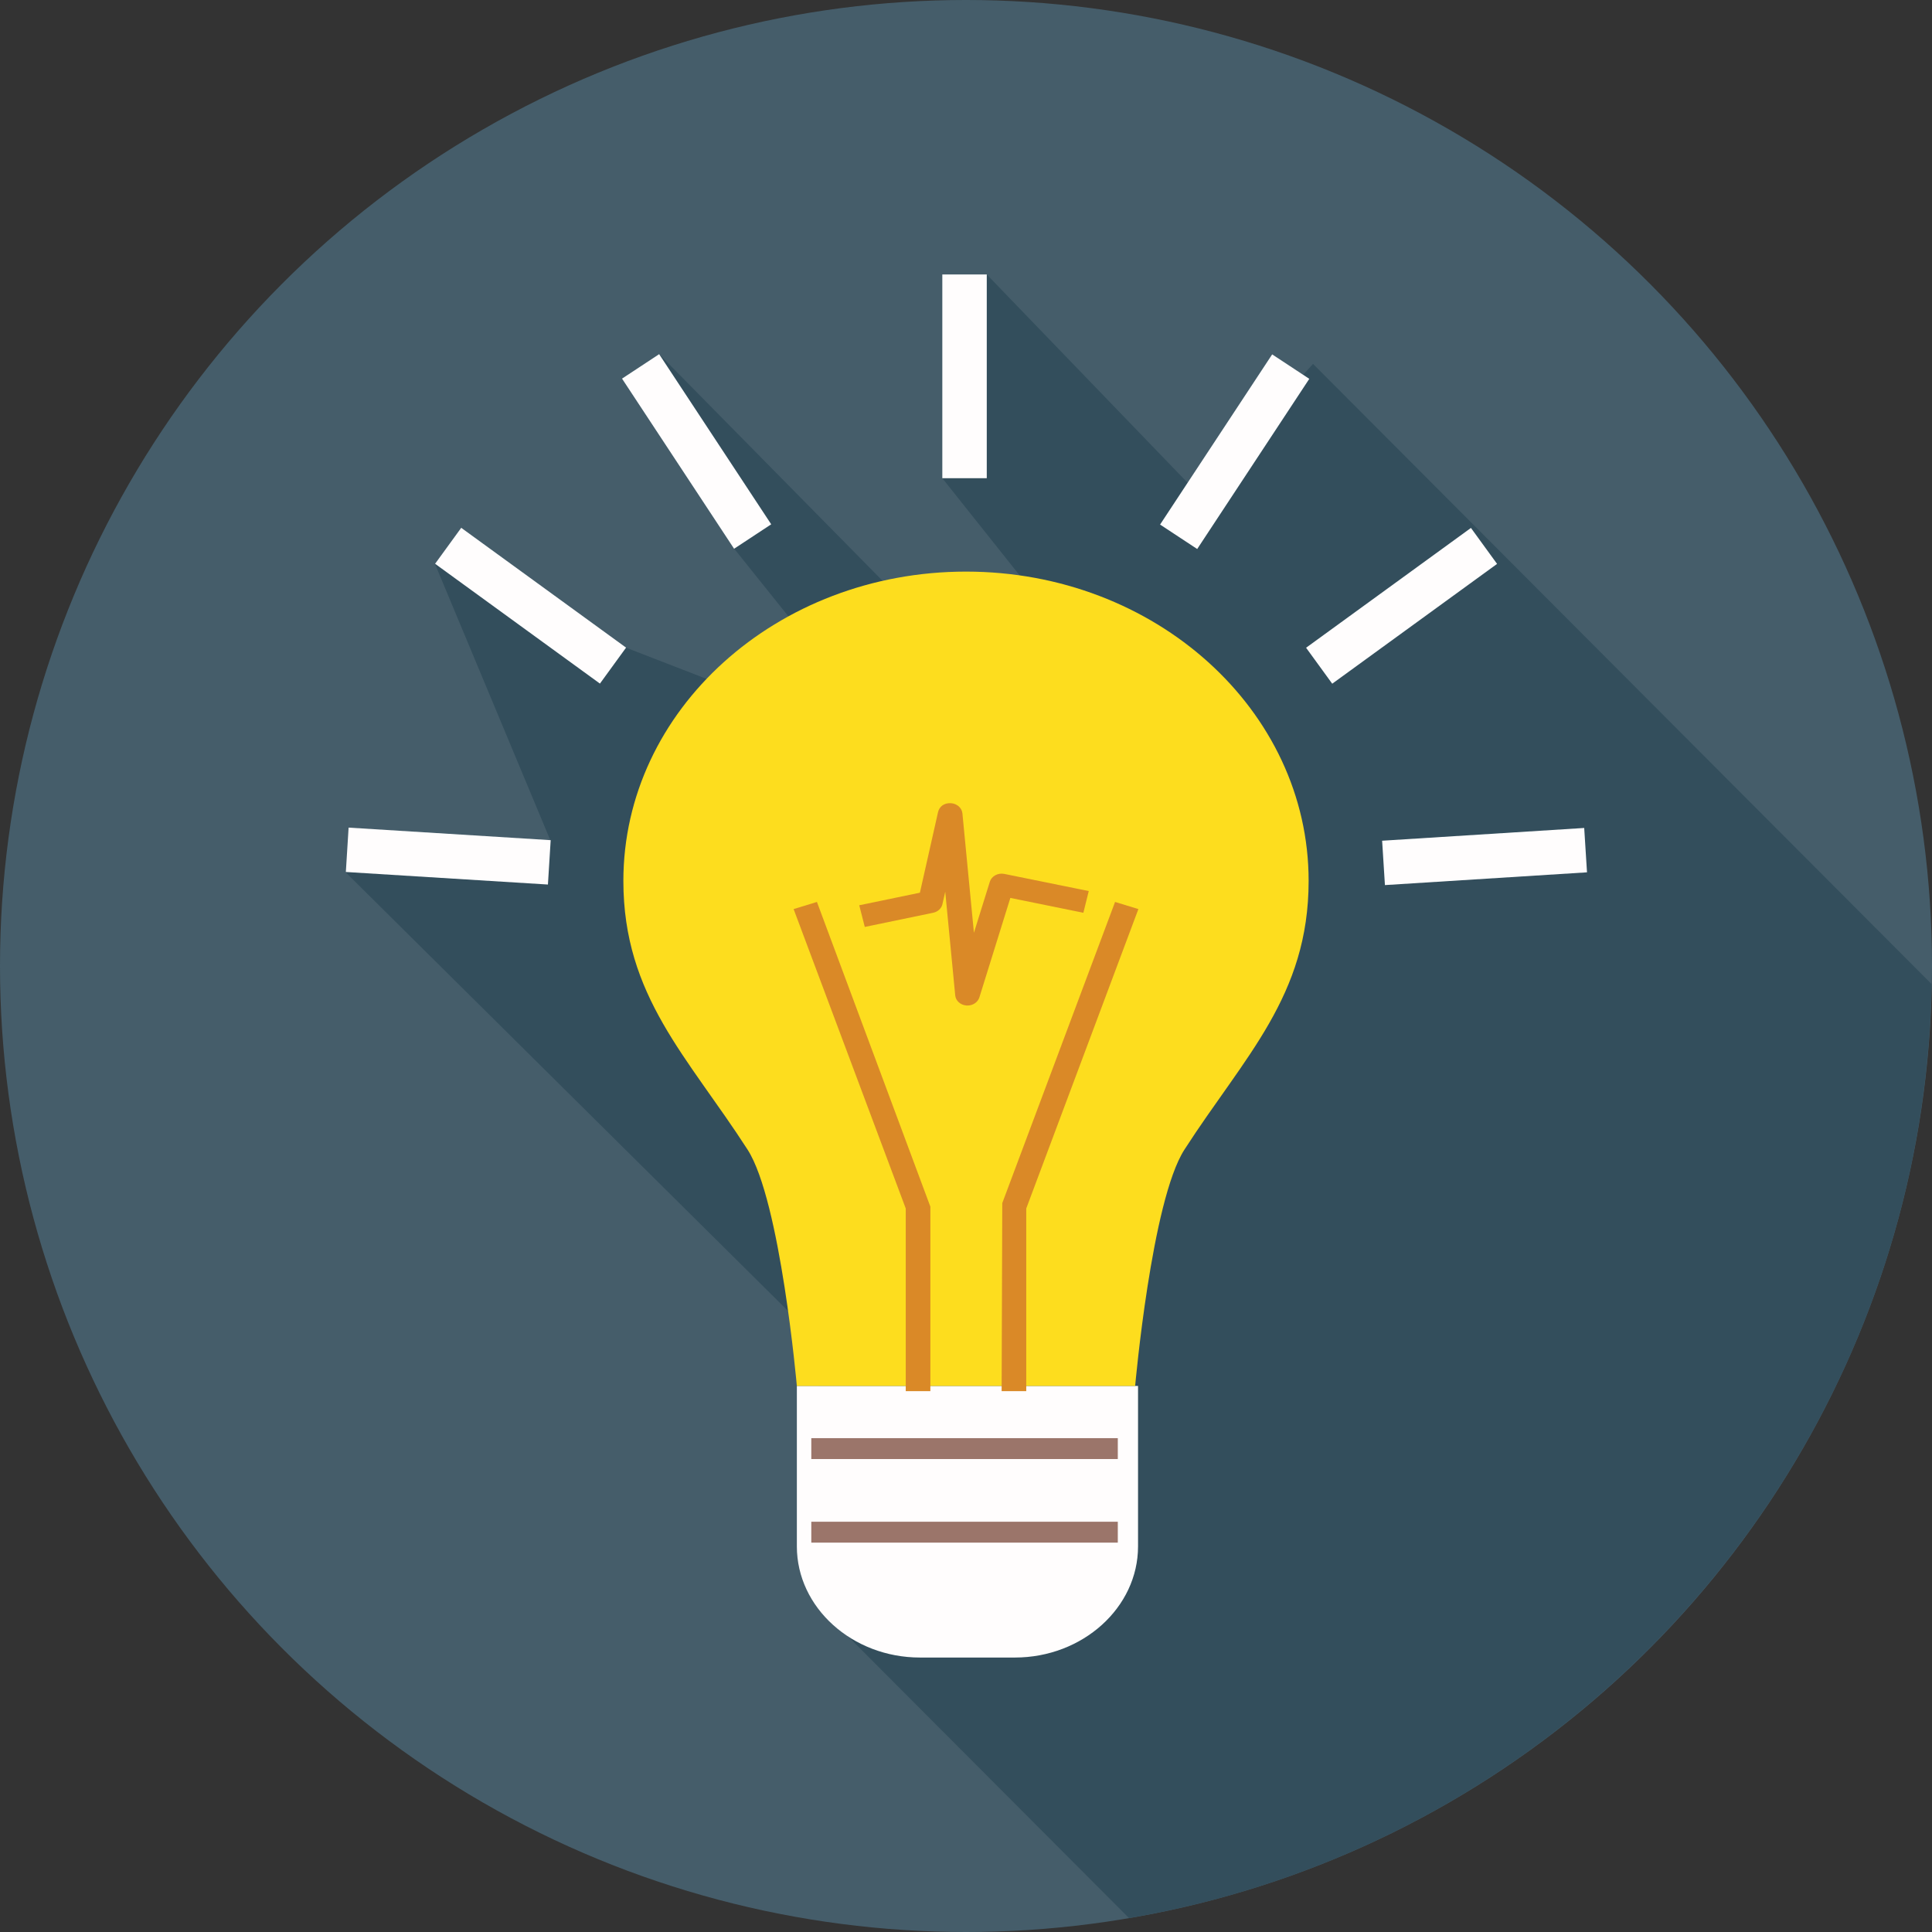 <?xml version="1.0" encoding="utf-8"?>
<!-- Generator: Adobe Illustrator 16.0.0, SVG Export Plug-In . SVG Version: 6.00 Build 0)  -->
<!DOCTYPE svg PUBLIC "-//W3C//DTD SVG 1.1//EN" "http://www.w3.org/Graphics/SVG/1.1/DTD/svg11.dtd">
<svg version="1.1" id="Layer_1" xmlns="http://www.w3.org/2000/svg" xmlns:xlink="http://www.w3.org/1999/xlink" x="0px" y="0px"
	 width="128px" height="128px" viewBox="0 0 128 128" enable-background="new 0 0 128 128" xml:space="preserve">
<rect x="0" y="0" width="128" height="128" fill="#333333" stroke="none"/>
<g>
	<circle fill="#455D6A" cx="64" cy="64" r="64"/>
	<path fill="#334E5C" d="M86.992,24.109l-7.729,8.478L65.376,18.184l-2.945,13.498l6.959,8.746l-8.712,0.29L43.683,23.472
		l4.97,12.893l5.347,6.677l-3.194,3.484l-9.344-3.621l-12.649-5.559l7.653,18.335l-13.573,2.103l30.526,30.268l3.485,15.971
		l-2.089,3.018l19.983,20.035c29.819-5.068,52.6-30.753,53.172-61.88L86.992,24.109z"/>
	<g>
		<path fill="#FFFDFD" d="M52.794,91.823v10.63c0,4.05,3.67,7.363,8.156,7.363h6.291c4.487,0,8.157-3.313,8.157-7.363v-10.63H52.794
			z"/>
		<g>
			<rect x="62.431" y="18.184" fill="#FFFDFD" width="2.945" height="13.498"/>
		</g>
		<g>
			<g>
				
					<rect x="39.418" y="28.445" transform="matrix(0.55 0.835 -0.835 0.55 45.742 -25.094)" fill="#FFFDFD" width="13.499" height="2.945"/>
			</g>
			<g>
				
					<rect x="28.386" y="38.653" transform="matrix(0.809 0.588 -0.588 0.809 30.321 -12.992)" fill="#FFFDFD" width="13.5" height="2.945"/>
			</g>
			<g>
				
					<rect x="22.971" y="55.259" transform="matrix(0.998 0.062 -0.062 0.998 3.597 -1.741)" fill="#FFFDFD" width="13.415" height="2.945"/>
			</g>
			<g>
				
					<rect x="80.36" y="23.167" transform="matrix(0.835 0.55 -0.55 0.835 29.926 -40.063)" fill="#FFFDFD" width="2.945" height="13.502"/>
			</g>
			<g>
				
					<rect x="91.391" y="33.375" transform="matrix(0.588 0.809 -0.809 0.588 70.716 -58.583)" fill="#FFFDFD" width="2.945" height="13.5"/>
			</g>
			<g>
				
					<rect x="96.849" y="50.025" transform="matrix(0.063 0.998 -0.998 0.063 148.781 -44.952)" fill="#FFFDFD" width="2.945" height="13.415"/>
			</g>
		</g>
		<path fill="#FDDD1E" d="M86.7,58.361C86.7,47.044,76.536,37.87,64,37.87s-22.7,9.174-22.7,20.491
			c0,7.634,4.263,11.646,8.23,17.807c2.179,3.383,3.263,15.655,3.263,15.655h22.414c0,0,1.085-12.272,3.263-15.655
			C82.438,70.007,86.7,65.995,86.7,58.361z"/>
		<g>
			<g>
				<polygon fill="#DA8927" points="61.639,92.168 60.008,92.168 60.008,80.065 52.579,60.229 54.124,59.756 61.639,79.944 				"/>
			</g>
			<g>
				<polygon fill="#DA8927" points="67.992,92.168 66.361,92.168 66.403,79.709 73.876,59.756 75.421,60.229 67.992,80.065 				"/>
			</g>
		</g>
		<g>
			<path fill="#DA8927" d="M64.097,66.619c-0.024,0-0.051,0-0.076-0.003c-0.392-0.033-0.702-0.313-0.735-0.669l-0.661-6.864
				l-0.186,0.82c-0.063,0.283-0.307,0.506-0.617,0.57l-4.528,0.939l-0.367-1.436l4.019-0.832l1.202-5.34
				c0.082-0.359,0.394-0.616,0.847-0.59c0.404,0.021,0.73,0.308,0.767,0.672l0.763,7.913l1.053-3.379
				c0.117-0.377,0.54-0.608,0.965-0.52l5.59,1.135l-0.357,1.438l-4.838-0.983l-2.052,6.59C64.782,66.403,64.46,66.619,64.097,66.619
				z"/>
		</g>
		<rect x="53.751" y="95.281" fill="#9B756A" width="20.306" height="1.384"/>
		<rect x="53.751" y="100.819" fill="#9B756A" width="20.306" height="1.384"/>
	</g>
</g>
</svg>
